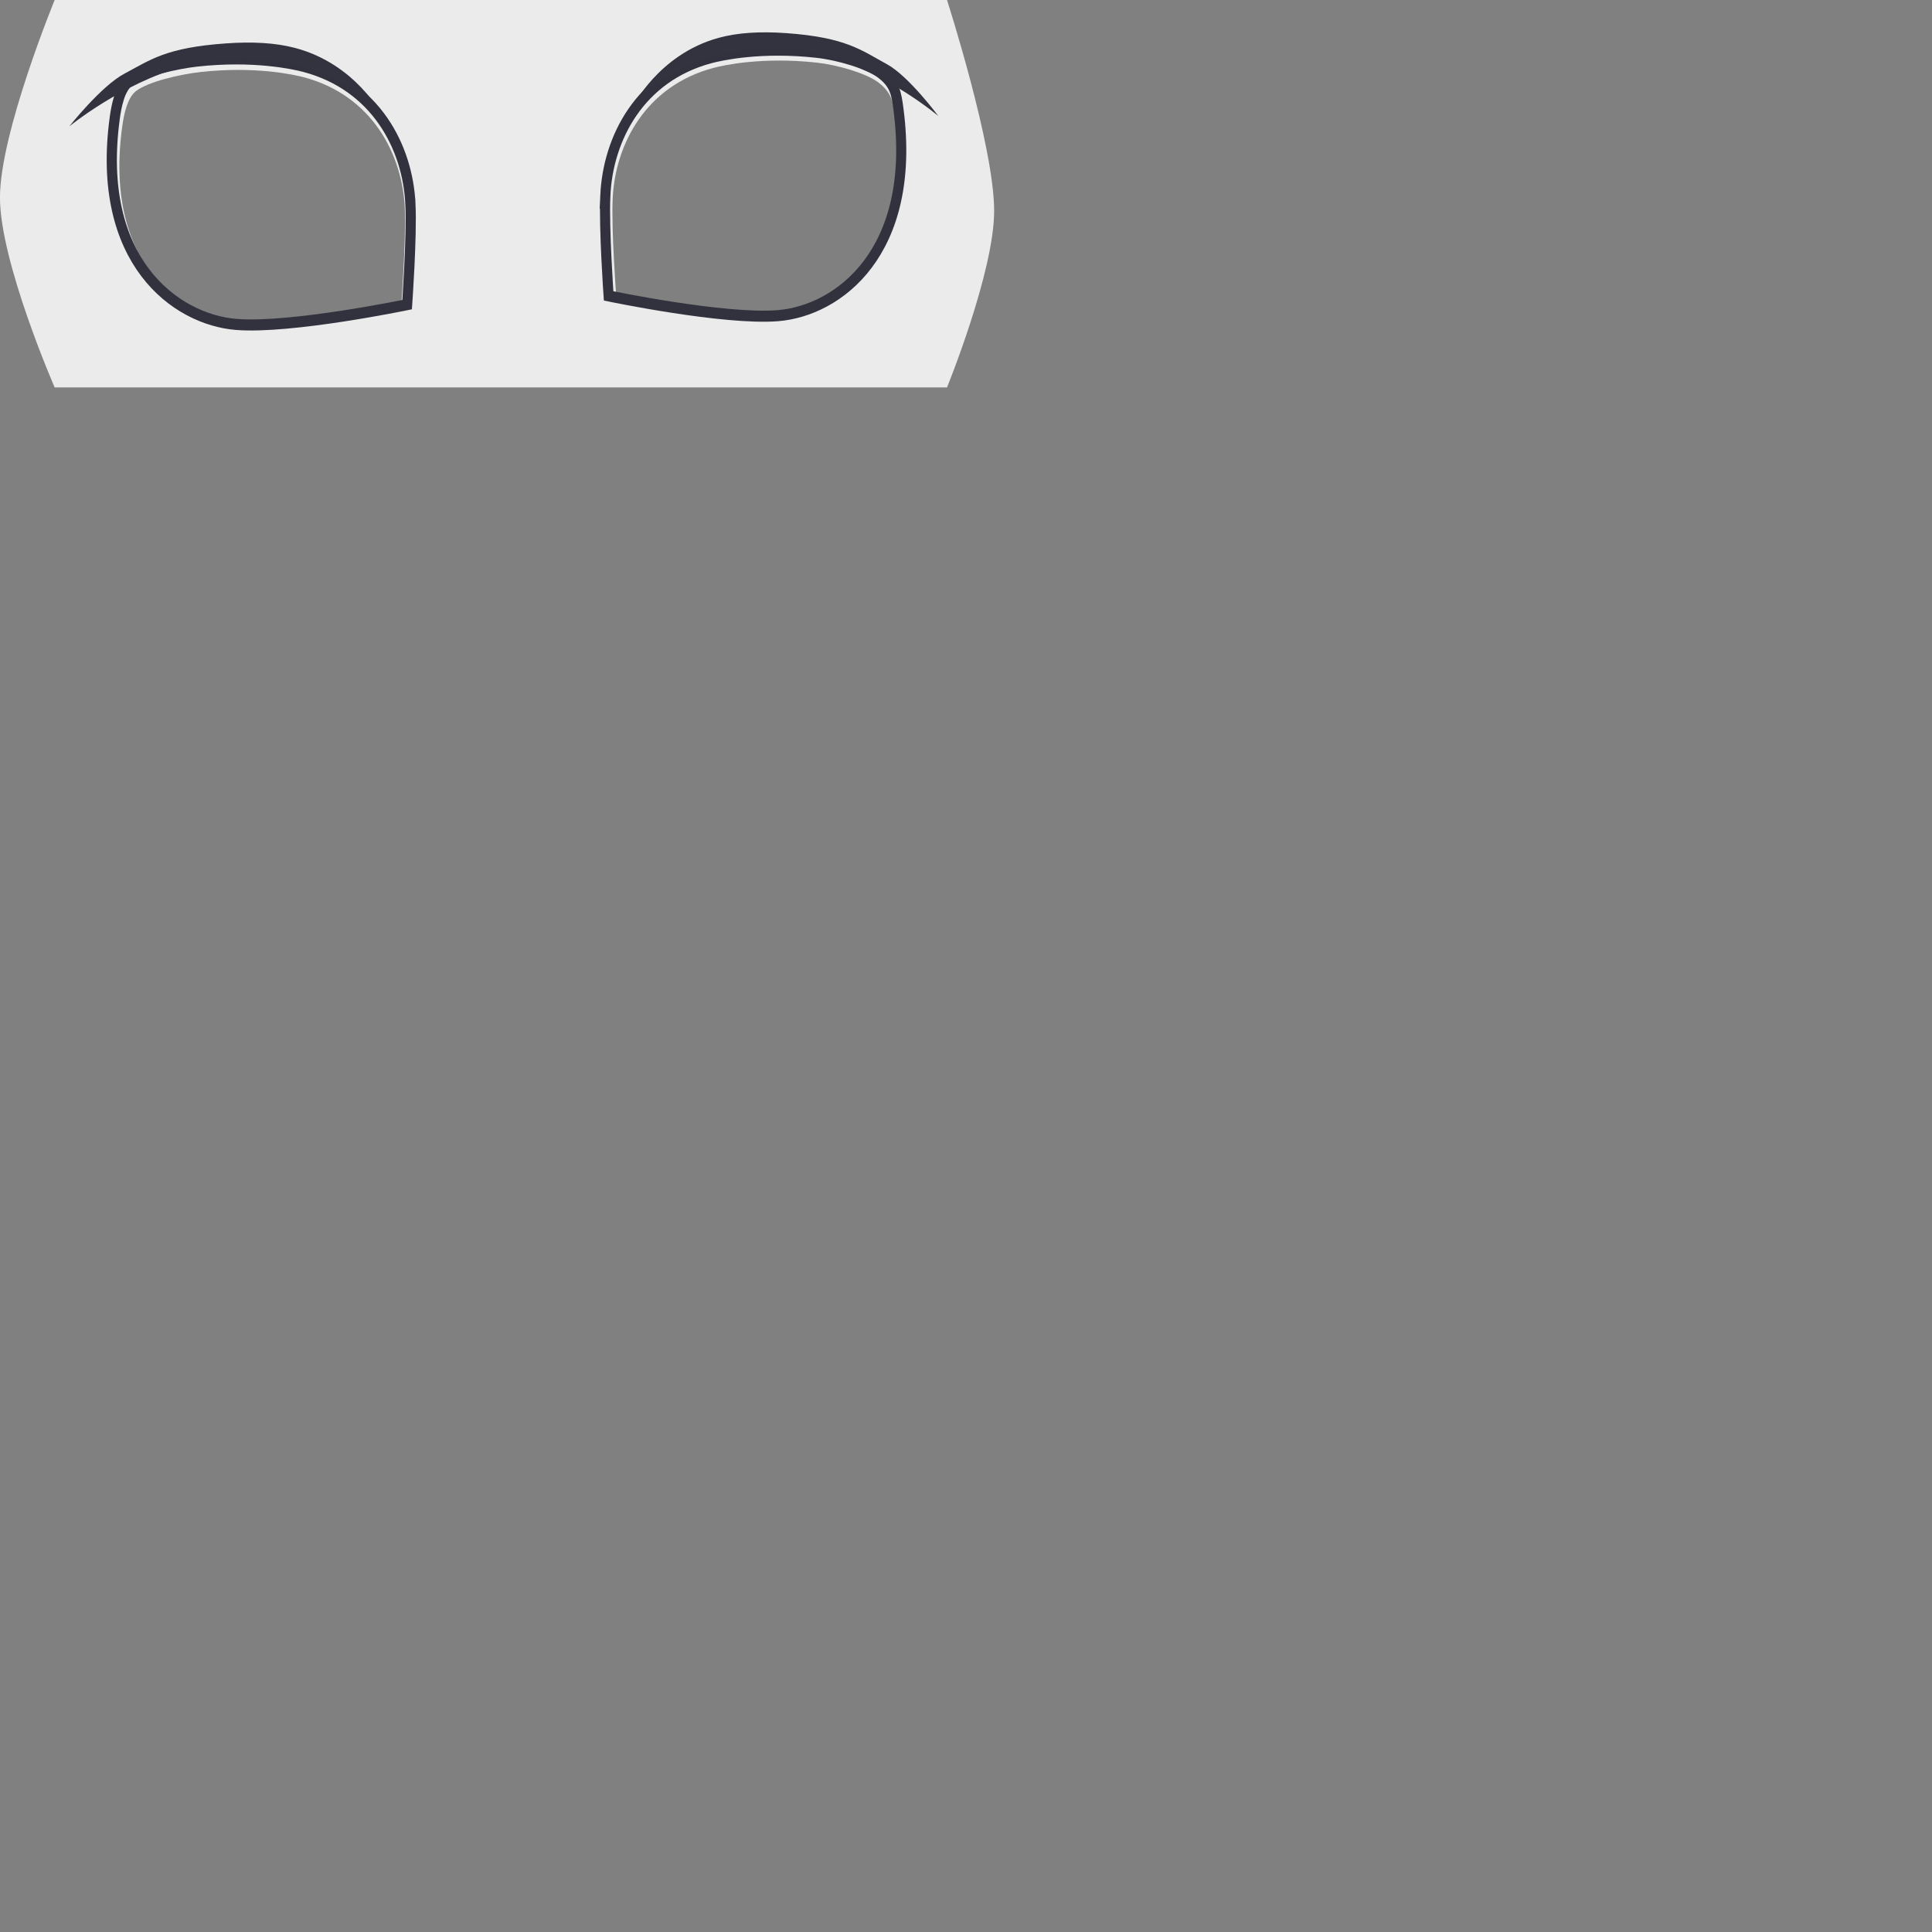 <svg
    viewBox="0 0 220 220"

  xmlns="http://www.w3.org/2000/svg"
  xmlns:serif="http://www.serif.com/"
  fill-rule="evenodd"
  clip-rule="evenodd"
  stroke-linecap="round"
  stroke-miterlimit="10"
>
  <rect x="0" y="0" width="220" height="220" fill="#808080" stroke="none"/>
  <path
    serif:id="(Rectangle)"
    d="M107.836-.001s5.37 16.67 5.37 24.02c0 6.93-5.37 20.1-5.37 20.1H6.226s-6.23-14.27-6.23-21.63c0-7.35 6.23-22.49 6.23-22.49h101.61zm-61.74 23.72c.15 3.54-.39 10.86-.39 10.86s-12.68 2.6-18.59 2.12c-6.66-.53-15.33-6.92-13.19-22.34.18-1.29.55-3.19 1.55-3.98 1.4-1.09 5.08-1.93 7.39-2.18 6.16-.68 10.57.29 11.74.6 7.71 2.05 11.21 8.7 11.49 14.92zm23.67-1.06c-.16 3.53.39 10.85.39 10.85s12.67 2.61 18.59 2.13c6.65-.54 15.25-6.92 13.18-22.34-.23-1.71-.4-2.78-1.93-3.93-1.43-1.06-4.7-1.99-7.01-2.24-6.15-.67-10.57.29-11.73.6-7.72 2.05-11.22 8.71-11.49 14.93z"
    fill="#ebebeb"
  />
  <path
    d="M1306.69 1121.9c1.22 29.52-4.05 90.61-4.05 90.61s-114.45 20.92-167.78 16.54c-59.99-4.92-137.831-58.8-117.76-187.36 1.68-10.78 5.06-26.64 14.17-33.14 12.69-9.034 45.94-15.811 66.77-17.775 55.54-5.236 95.32 3.119 105.77 5.779 69.5 17.596 100.75 73.386 102.88 125.346z"
    fill="none"
    stroke="#31323d"
    stroke-width="10"
    transform="matrix(.116 -.001 .001 .126 -105.96 -116.782)"
  />
  <path
    d="M1306.69 1121.9c1.22 29.52-4.05 90.61-4.05 90.61s-114.45 20.92-167.78 16.54c-59.99-4.92-137.217-58.71-117.76-187.36 2.15-14.22 3.71-23.17 17.65-32.64 12.91-8.77 42.46-16.311 63.29-18.275 55.54-5.236 95.32 3.119 105.77 5.779 69.5 17.596 100.75 73.386 102.88 125.346z"
    fill="none"
    stroke="#31323d"
    stroke-width="10"
    transform="matrix(-.115 -.001 -.001 .126 220.32 -117.78)"
  />
  <g>
    <path
      d="M43.494 13.131s-2.985-5.873-9.942-7.685c-2.238-.583-4.843-.713-7.812-.505-6.851.481-8.589 1.867-11.562 3.441-2.656 1.406-6.286 6.007-6.286 6.007s6.08-4.955 12.938-6.807c5.356-1.447 9.578-1.057 14.031.043 1.058.26 2.902 1.05 4.674 2.114 2.17 1.304 3.96 3.392 3.96 3.392z"
      fill="#32333e"
    />
    <path
      d="M71.979 12.274s2.964-6.078 9.852-7.965c2.214-.606 4.792-.745 7.73-.535 6.778.484 8.551 1.963 11.433 3.537 2.499 1.364 5.86 5.906 5.86 5.906s-5.659-4.82-12.44-6.722c-5.297-1.487-9.475-1.076-13.883.07-1.047.272-2.874 1.09-4.629 2.194-2.149 1.352-3.923 3.515-3.923 3.515z"
      fill="#32333e"
    />
  </g>
</svg>
